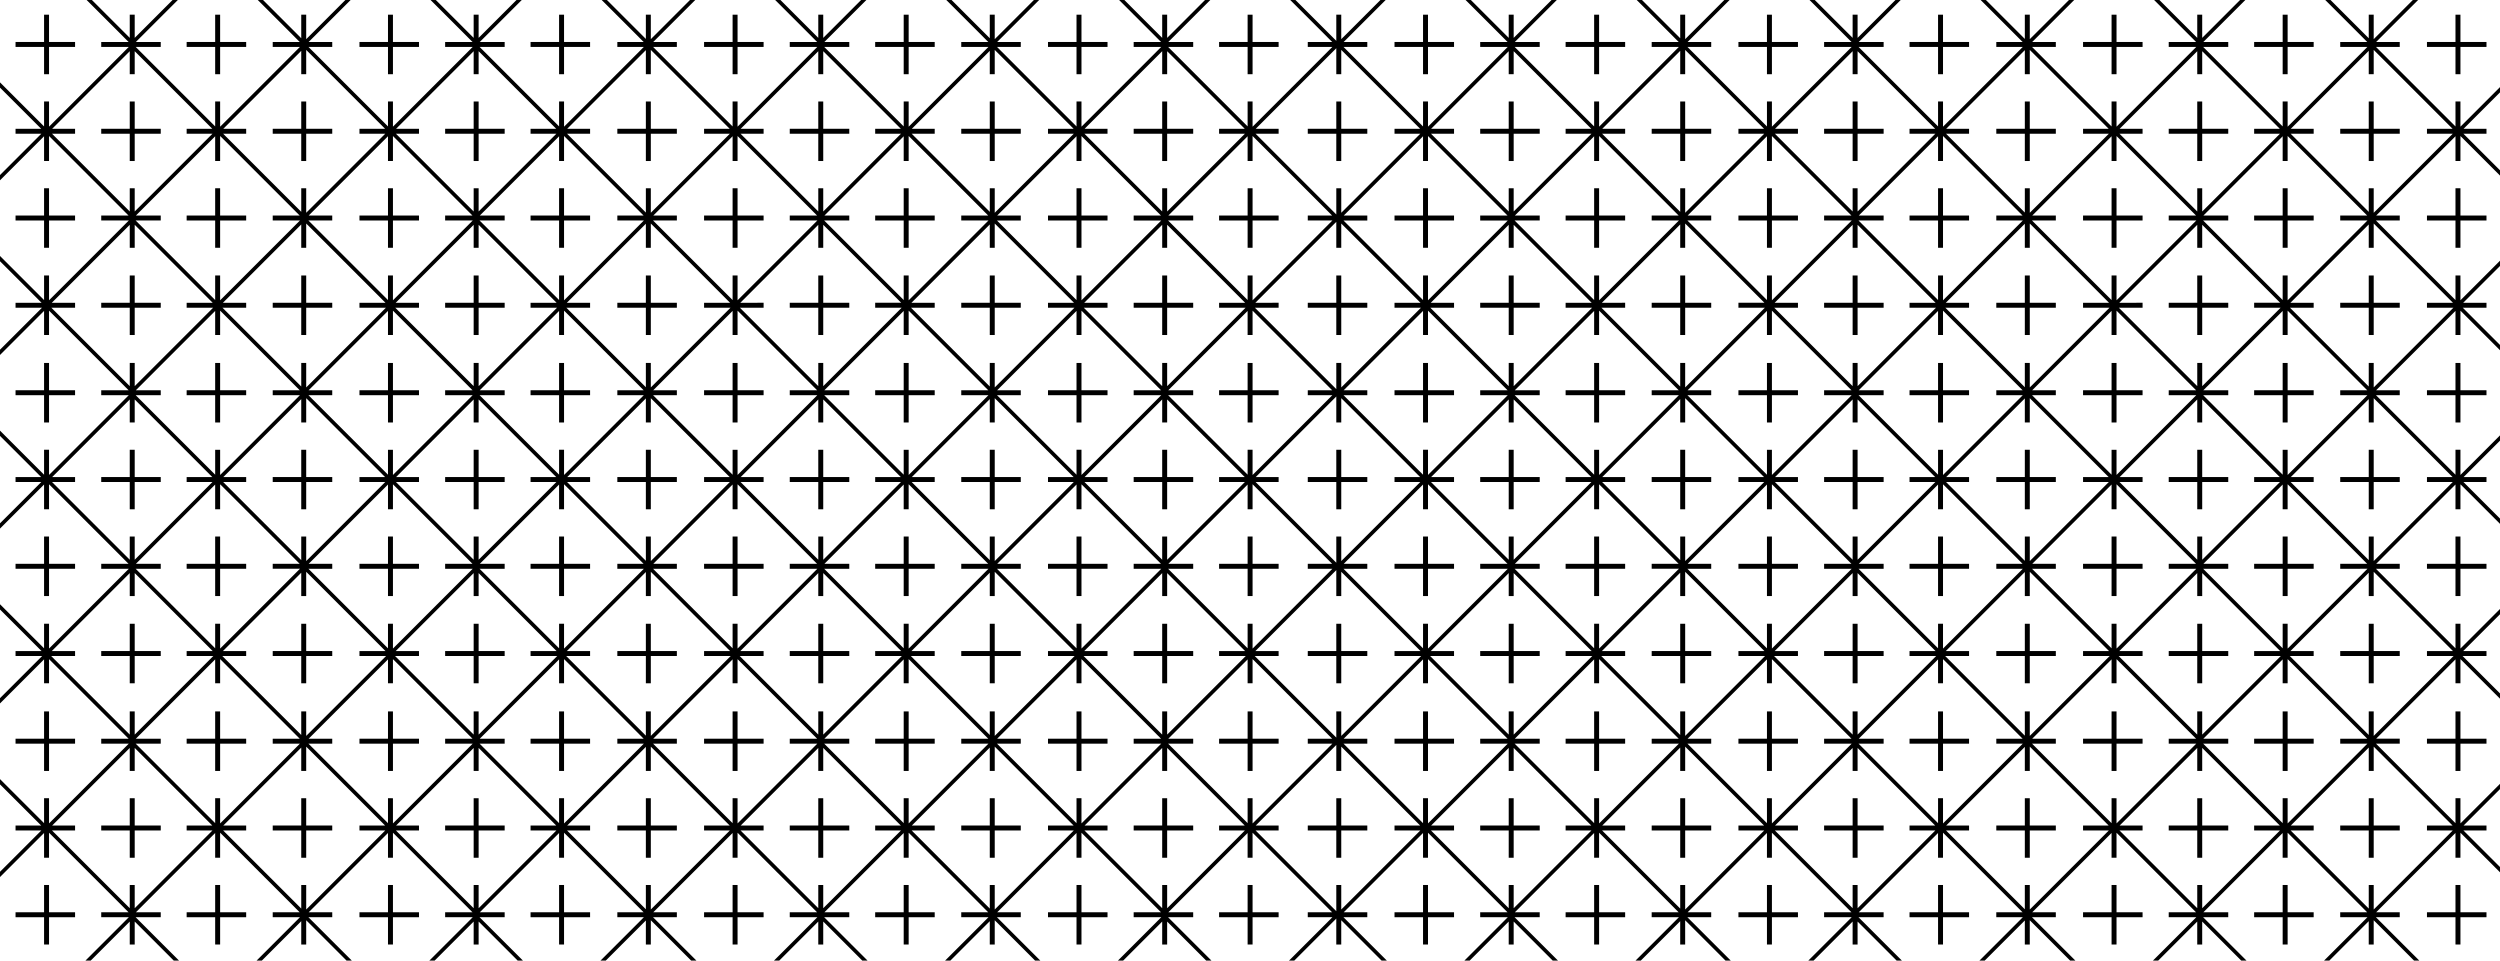 <?xml version="1.0" encoding="utf-8"?>
<!-- Generator: Adobe Illustrator 23.1.0, SVG Export Plug-In . SVG Version: 6.00 Build 0)  -->
<svg version="1.1" id="Layer_3" xmlns="http://www.w3.org/2000/svg" xmlns:xlink="http://www.w3.org/1999/xlink" x="0px" y="0px"
	 viewBox="0 0 2016 774.615" enable-background="new 0 0 2016 774.615" xml:space="preserve">
<g>
	<polygon points="868.103,59.846 872.103,59.846 872.103,37.846 893.103,37.846 893.103,33.846 872.103,33.846 872.103,11.846 
		868.103,11.846 868.103,33.846 845.103,33.846 845.103,37.846 868.103,37.846 	"/>
	<polygon points="1006.077,59.846 1010.077,59.846 1010.077,37.846 1031.077,37.846 1031.077,33.846 1010.077,33.846 
		1010.077,11.846 1006.077,11.846 1006.077,33.846 983.077,33.846 983.077,37.846 1006.077,37.846 	"/>
	<polygon points="798.154,103.846 775.154,103.846 775.154,107.846 798.154,107.846 798.154,129.846 802.154,129.846 
		802.154,107.846 823.154,107.846 823.154,103.846 802.154,103.846 802.154,81.846 798.154,81.846 	"/>
	<polygon points="937.192,103.846 914.192,103.846 914.192,107.846 937.192,107.846 937.192,129.846 941.192,129.846 
		941.192,107.846 962.192,107.846 962.192,103.846 941.192,103.846 941.192,81.846 937.192,81.846 	"/>
	<polygon points="868.103,173.808 845.103,173.808 845.103,177.808 868.103,177.808 868.103,199.808 872.103,199.808 
		872.103,177.808 893.103,177.808 893.103,173.808 872.103,173.808 872.103,151.808 868.103,151.808 	"/>
	<polygon points="1006.077,173.808 983.077,173.808 983.077,177.808 1006.077,177.808 1006.077,199.808 1010.077,199.808 
		1010.077,177.808 1031.077,177.808 1031.077,173.808 1010.077,173.808 1010.077,151.808 1006.077,151.808 	"/>
	<polygon points="798.154,244.154 775.154,244.154 775.154,248.154 798.154,248.154 798.154,270.154 802.154,270.154 
		802.154,248.154 823.154,248.154 823.154,244.154 802.154,244.154 802.154,222.154 798.154,222.154 	"/>
	<polygon points="937.192,244.154 914.192,244.154 914.192,248.154 937.192,248.154 937.192,270.154 941.192,270.154 
		941.192,248.154 962.192,248.154 962.192,244.154 941.192,244.154 941.192,222.154 937.192,222.154 	"/>
	<polygon points="590.769,59.846 594.769,59.846 594.769,37.846 615.769,37.846 615.769,33.846 594.769,33.846 594.769,11.846 
		590.769,11.846 590.769,33.846 567.769,33.846 567.769,37.846 590.769,37.846 	"/>
	<polygon points="728.744,59.846 732.744,59.846 732.744,37.846 753.744,37.846 753.744,33.846 732.744,33.846 732.744,11.846 
		728.744,11.846 728.744,33.846 705.744,33.846 705.744,37.846 728.744,37.846 	"/>
	<polygon points="520.82,103.846 497.82,103.846 497.82,107.846 520.82,107.846 520.82,129.846 524.82,129.846 524.82,107.846 
		545.82,107.846 545.82,103.846 524.82,103.846 524.82,81.846 520.82,81.846 	"/>
	<polygon points="659.859,103.846 636.859,103.846 636.859,107.846 659.859,107.846 659.859,129.846 663.859,129.846 
		663.859,107.846 684.859,107.846 684.859,103.846 663.859,103.846 663.859,81.846 659.859,81.846 	"/>
	<polygon points="590.769,173.808 567.769,173.808 567.769,177.808 590.769,177.808 590.769,199.808 594.769,199.808 
		594.769,177.808 615.769,177.808 615.769,173.808 594.769,173.808 594.769,151.808 590.769,151.808 	"/>
	<polygon points="728.744,173.808 705.744,173.808 705.744,177.808 728.744,177.808 728.744,199.808 732.744,199.808 
		732.744,177.808 753.744,177.808 753.744,173.808 732.744,173.808 732.744,151.808 728.744,151.808 	"/>
	<polygon points="520.82,244.154 497.82,244.154 497.82,248.154 520.82,248.154 520.82,270.154 524.82,270.154 524.82,248.154 
		545.82,248.154 545.82,244.154 524.82,244.154 524.82,222.154 520.82,222.154 	"/>
	<polygon points="659.859,244.154 636.859,244.154 636.859,248.154 659.859,248.154 659.859,270.154 663.859,270.154 
		663.859,248.154 684.859,248.154 684.859,244.154 663.859,244.154 663.859,222.154 659.859,222.154 	"/>
	<polygon points="312.872,59.846 316.872,59.846 316.872,37.846 337.872,37.846 337.872,33.846 316.872,33.846 316.872,11.846 
		312.872,11.846 312.872,33.846 289.872,33.846 289.872,37.846 312.872,37.846 	"/>
	<polygon points="450.846,59.846 454.846,59.846 454.846,37.846 475.846,37.846 475.846,33.846 454.846,33.846 454.846,11.846 
		450.846,11.846 450.846,33.846 427.846,33.846 427.846,37.846 450.846,37.846 	"/>
	<polygon points="242.923,103.846 219.923,103.846 219.923,107.846 242.923,107.846 242.923,129.846 246.923,129.846 
		246.923,107.846 267.923,107.846 267.923,103.846 246.923,103.846 246.923,81.846 242.923,81.846 	"/>
	<polygon points="381.962,103.846 358.962,103.846 358.962,107.846 381.962,107.846 381.962,129.846 385.962,129.846 
		385.962,107.846 406.962,107.846 406.962,103.846 385.962,103.846 385.962,81.846 381.962,81.846 	"/>
	<polygon points="312.872,173.808 289.872,173.808 289.872,177.808 312.872,177.808 312.872,199.808 316.872,199.808 
		316.872,177.808 337.872,177.808 337.872,173.808 316.872,173.808 316.872,151.808 312.872,151.808 	"/>
	<polygon points="450.846,173.808 427.846,173.808 427.846,177.808 450.846,177.808 450.846,199.808 454.846,199.808 
		454.846,177.808 475.846,177.808 475.846,173.808 454.846,173.808 454.846,151.808 450.846,151.808 	"/>
	<polygon points="242.923,244.154 219.923,244.154 219.923,248.154 242.923,248.154 242.923,270.154 246.923,270.154 
		246.923,248.154 267.923,248.154 267.923,244.154 246.923,244.154 246.923,222.154 242.923,222.154 	"/>
	<polygon points="381.962,244.154 358.962,244.154 358.962,248.154 381.962,248.154 381.962,270.154 385.962,270.154 
		385.962,248.154 406.962,248.154 406.962,244.154 385.962,244.154 385.962,222.154 381.962,222.154 	"/>
	<polygon points="35.538,59.846 39.538,59.846 39.538,37.846 60.538,37.846 60.538,33.846 39.538,33.846 39.538,11.846 
		35.538,11.846 35.538,33.846 12.538,33.846 12.538,37.846 35.538,37.846 	"/>
	<polygon points="173.513,59.846 177.513,59.846 177.513,37.846 198.513,37.846 198.513,33.846 177.513,33.846 177.513,11.846 
		173.513,11.846 173.513,33.846 150.513,33.846 150.513,37.846 173.513,37.846 	"/>
	<polygon points="104.628,103.846 81.628,103.846 81.628,107.846 104.628,107.846 104.628,129.846 108.628,129.846 108.628,107.846 
		129.628,107.846 129.628,103.846 108.628,103.846 108.628,81.846 104.628,81.846 	"/>
	<polygon points="35.538,199.808 39.538,199.808 39.538,177.808 60.538,177.808 60.538,173.808 39.538,173.808 39.538,151.808 
		35.538,151.808 35.538,173.808 12.538,173.808 12.538,177.808 35.538,177.808 	"/>
	<polygon points="173.513,173.808 150.513,173.808 150.513,177.808 173.513,177.808 173.513,199.808 177.513,199.808 
		177.513,177.808 198.513,177.808 198.513,173.808 177.513,173.808 177.513,151.808 173.513,151.808 	"/>
	<polygon points="104.628,270.154 108.628,270.154 108.628,248.154 129.628,248.154 129.628,244.154 108.628,244.154 
		108.628,222.154 104.628,222.154 104.628,244.154 81.628,244.154 81.628,248.154 104.628,248.154 	"/>
	<polygon points="868.103,314.692 845.103,314.692 845.103,318.692 868.103,318.692 868.103,340.692 872.103,340.692 
		872.103,318.692 893.103,318.692 893.103,314.692 872.103,314.692 872.103,292.692 868.103,292.692 	"/>
	<polygon points="1006.077,314.692 983.077,314.692 983.077,318.692 1006.077,318.692 1006.077,340.692 1010.077,340.692 
		1010.077,318.692 1031.077,318.692 1031.077,314.692 1010.077,314.692 1010.077,292.692 1006.077,292.692 	"/>
	<polygon points="802.154,388.692 823.154,388.692 823.154,384.692 802.154,384.692 802.154,362.692 798.154,362.692 
		798.154,384.692 775.154,384.692 775.154,388.692 798.154,388.692 798.154,410.692 802.154,410.692 	"/>
	<polygon points="941.192,388.692 962.192,388.692 962.192,384.692 941.192,384.692 941.192,362.692 937.192,362.692 
		937.192,384.692 914.192,384.692 914.192,388.692 937.192,388.692 937.192,410.692 941.192,410.692 	"/>
	<polygon points="872.103,458.654 893.103,458.654 893.103,454.654 872.103,454.654 872.103,432.654 868.103,432.654 
		868.103,454.654 845.103,454.654 845.103,458.654 868.103,458.654 868.103,480.654 872.103,480.654 	"/>
	<polygon points="1010.077,458.654 1031.077,458.654 1031.077,454.654 1010.077,454.654 1010.077,432.654 1006.077,432.654 
		1006.077,454.654 983.077,454.654 983.077,458.654 1006.077,458.654 1006.077,480.654 1010.077,480.654 	"/>
	<polygon points="802.154,529 823.154,529 823.154,525 802.154,525 802.154,503 798.154,503 798.154,525 775.154,525 775.154,529 
		798.154,529 798.154,551 802.154,551 	"/>
	<polygon points="941.192,529 962.192,529 962.192,525 941.192,525 941.192,503 937.192,503 937.192,525 914.192,525 914.192,529 
		937.192,529 937.192,551 941.192,551 	"/>
	<polygon points="590.769,314.692 567.769,314.692 567.769,318.692 590.769,318.692 590.769,340.692 594.769,340.692 
		594.769,318.692 615.769,318.692 615.769,314.692 594.769,314.692 594.769,292.692 590.769,292.692 	"/>
	<polygon points="728.744,314.692 705.744,314.692 705.744,318.692 728.744,318.692 728.744,340.692 732.744,340.692 
		732.744,318.692 753.744,318.692 753.744,314.692 732.744,314.692 732.744,292.692 728.744,292.692 	"/>
	<polygon points="524.82,388.692 545.82,388.692 545.82,384.692 524.82,384.692 524.82,362.692 520.82,362.692 520.82,384.692 
		497.82,384.692 497.82,388.692 520.82,388.692 520.82,410.692 524.82,410.692 	"/>
	<polygon points="663.859,388.692 684.859,388.692 684.859,384.692 663.859,384.692 663.859,362.692 659.859,362.692 
		659.859,384.692 636.859,384.692 636.859,388.692 659.859,388.692 659.859,410.692 663.859,410.692 	"/>
	<polygon points="594.769,458.654 615.769,458.654 615.769,454.654 594.769,454.654 594.769,432.654 590.769,432.654 
		590.769,454.654 567.769,454.654 567.769,458.654 590.769,458.654 590.769,480.654 594.769,480.654 	"/>
	<polygon points="732.744,458.654 753.744,458.654 753.744,454.654 732.744,454.654 732.744,432.654 728.744,432.654 
		728.744,454.654 705.744,454.654 705.744,458.654 728.744,458.654 728.744,480.654 732.744,480.654 	"/>
	<polygon points="524.82,529 545.82,529 545.82,525 524.82,525 524.82,503 520.82,503 520.82,525 497.82,525 497.82,529 520.82,529 
		520.82,551 524.82,551 	"/>
	<polygon points="663.859,529 684.859,529 684.859,525 663.859,525 663.859,503 659.859,503 659.859,525 636.859,525 636.859,529 
		659.859,529 659.859,551 663.859,551 	"/>
	<polygon points="312.872,314.692 289.872,314.692 289.872,318.692 312.872,318.692 312.872,340.692 316.872,340.692 
		316.872,318.692 337.872,318.692 337.872,314.692 316.872,314.692 316.872,292.692 312.872,292.692 	"/>
	<polygon points="450.846,314.692 427.846,314.692 427.846,318.692 450.846,318.692 450.846,340.692 454.846,340.692 
		454.846,318.692 475.846,318.692 475.846,314.692 454.846,314.692 454.846,292.692 450.846,292.692 	"/>
	<polygon points="246.923,388.692 267.923,388.692 267.923,384.692 246.923,384.692 246.923,362.692 242.923,362.692 
		242.923,384.692 219.923,384.692 219.923,388.692 242.923,388.692 242.923,410.692 246.923,410.692 	"/>
	<polygon points="385.962,388.692 406.962,388.692 406.962,384.692 385.962,384.692 385.962,362.692 381.962,362.692 
		381.962,384.692 358.962,384.692 358.962,388.692 381.962,388.692 381.962,410.692 385.962,410.692 	"/>
	<polygon points="316.872,458.654 337.872,458.654 337.872,454.654 316.872,454.654 316.872,432.654 312.872,432.654 
		312.872,454.654 289.872,454.654 289.872,458.654 312.872,458.654 312.872,480.654 316.872,480.654 	"/>
	<polygon points="454.846,458.654 475.846,458.654 475.846,454.654 454.846,454.654 454.846,432.654 450.846,432.654 
		450.846,454.654 427.846,454.654 427.846,458.654 450.846,458.654 450.846,480.654 454.846,480.654 	"/>
	<polygon points="246.923,529 267.923,529 267.923,525 246.923,525 246.923,503 242.923,503 242.923,525 219.923,525 219.923,529 
		242.923,529 242.923,551 246.923,551 	"/>
	<polygon points="385.962,529 406.962,529 406.962,525 385.962,525 385.962,503 381.962,503 381.962,525 358.962,525 358.962,529 
		381.962,529 381.962,551 385.962,551 	"/>
	<polygon points="35.538,340.692 39.538,340.692 39.538,318.692 60.538,318.692 60.538,314.692 39.538,314.692 39.538,292.692 
		35.538,292.692 35.538,314.692 12.538,314.692 12.538,318.692 35.538,318.692 	"/>
	<polygon points="173.513,340.692 177.513,340.692 177.513,318.692 198.513,318.692 198.513,314.692 177.513,314.692 
		177.513,292.692 173.513,292.692 173.513,314.692 150.513,314.692 150.513,318.692 173.513,318.692 	"/>
	<polygon points="104.628,410.692 108.628,410.692 108.628,388.692 129.628,388.692 129.628,384.692 108.628,384.692 
		108.628,362.692 104.628,362.692 104.628,384.692 81.628,384.692 81.628,388.692 104.628,388.692 	"/>
	<polygon points="35.538,480.654 39.538,480.654 39.538,458.654 60.538,458.654 60.538,454.654 39.538,454.654 39.538,432.654 
		35.538,432.654 35.538,454.654 12.538,454.654 12.538,458.654 35.538,458.654 	"/>
	<polygon points="177.513,458.654 198.513,458.654 198.513,454.654 177.513,454.654 177.513,432.654 173.513,432.654 
		173.513,454.654 150.513,454.654 150.513,458.654 173.513,458.654 173.513,480.654 177.513,480.654 	"/>
	<polygon points="108.628,529 129.628,529 129.628,525 108.628,525 108.628,503 104.628,503 104.628,525 81.628,525 81.628,529 
		104.628,529 104.628,551 108.628,551 	"/>
	<polygon points="872.103,599.692 893.103,599.692 893.103,595.692 872.103,595.692 872.103,573.692 868.103,573.692 
		868.103,595.692 845.103,595.692 845.103,599.692 868.103,599.692 868.103,621.692 872.103,621.692 	"/>
	<polygon points="1010.077,599.692 1031.077,599.692 1031.077,595.692 1010.077,595.692 1010.077,573.692 1006.077,573.692 
		1006.077,595.692 983.077,595.692 983.077,599.692 1006.077,599.692 1006.077,621.692 1010.077,621.692 	"/>
	<polygon points="802.154,669.692 823.154,669.692 823.154,665.692 802.154,665.692 802.154,643.692 798.154,643.692 
		798.154,665.692 775.154,665.692 775.154,669.692 798.154,669.692 798.154,691.692 802.154,691.692 	"/>
	<polygon points="941.192,669.692 962.192,669.692 962.192,665.692 941.192,665.692 941.192,643.692 937.192,643.692 
		937.192,665.692 914.192,665.692 914.192,669.692 937.192,669.692 937.192,691.692 941.192,691.692 	"/>
	<polygon points="872.103,713.654 868.103,713.654 868.103,735.654 845.103,735.654 845.103,739.654 868.103,739.654 
		868.103,761.654 872.103,761.654 872.103,739.654 893.103,739.654 893.103,735.654 872.103,735.654 	"/>
	<polygon points="1010.077,713.654 1006.077,713.654 1006.077,735.654 983.077,735.654 983.077,739.654 1006.077,739.654 
		1006.077,761.654 1010.077,761.654 1010.077,739.654 1031.077,739.654 1031.077,735.654 1010.077,735.654 	"/>
	<polygon points="594.769,599.692 615.769,599.692 615.769,595.692 594.769,595.692 594.769,573.692 590.769,573.692 
		590.769,595.692 567.769,595.692 567.769,599.692 590.769,599.692 590.769,621.692 594.769,621.692 	"/>
	<polygon points="732.744,599.692 753.744,599.692 753.744,595.692 732.744,595.692 732.744,573.692 728.744,573.692 
		728.744,595.692 705.744,595.692 705.744,599.692 728.744,599.692 728.744,621.692 732.744,621.692 	"/>
	<polygon points="524.82,669.692 545.82,669.692 545.82,665.692 524.82,665.692 524.82,643.692 520.82,643.692 520.82,665.692 
		497.82,665.692 497.82,669.692 520.82,669.692 520.82,691.692 524.82,691.692 	"/>
	<polygon points="663.859,669.692 684.859,669.692 684.859,665.692 663.859,665.692 663.859,643.692 659.859,643.692 
		659.859,665.692 636.859,665.692 636.859,669.692 659.859,669.692 659.859,691.692 663.859,691.692 	"/>
	<polygon points="594.769,713.654 590.769,713.654 590.769,735.654 567.769,735.654 567.769,739.654 590.769,739.654 
		590.769,761.654 594.769,761.654 594.769,739.654 615.769,739.654 615.769,735.654 594.769,735.654 	"/>
	<polygon points="732.744,713.654 728.744,713.654 728.744,735.654 705.744,735.654 705.744,739.654 728.744,739.654 
		728.744,761.654 732.744,761.654 732.744,739.654 753.744,739.654 753.744,735.654 732.744,735.654 	"/>
	<polygon points="316.872,599.692 337.872,599.692 337.872,595.692 316.872,595.692 316.872,573.692 312.872,573.692 
		312.872,595.692 289.872,595.692 289.872,599.692 312.872,599.692 312.872,621.692 316.872,621.692 	"/>
	<polygon points="454.846,599.692 475.846,599.692 475.846,595.692 454.846,595.692 454.846,573.692 450.846,573.692 
		450.846,595.692 427.846,595.692 427.846,599.692 450.846,599.692 450.846,621.692 454.846,621.692 	"/>
	<polygon points="246.923,669.692 267.923,669.692 267.923,665.692 246.923,665.692 246.923,643.692 242.923,643.692 
		242.923,665.692 219.923,665.692 219.923,669.692 242.923,669.692 242.923,691.692 246.923,691.692 	"/>
	<polygon points="385.962,669.692 406.962,669.692 406.962,665.692 385.962,665.692 385.962,643.692 381.962,643.692 
		381.962,665.692 358.962,665.692 358.962,669.692 381.962,669.692 381.962,691.692 385.962,691.692 	"/>
	<polygon points="316.872,713.654 312.872,713.654 312.872,735.654 289.872,735.654 289.872,739.654 312.872,739.654 
		312.872,761.654 316.872,761.654 316.872,739.654 337.872,739.654 337.872,735.654 316.872,735.654 	"/>
	<polygon points="454.846,713.654 450.846,713.654 450.846,735.654 427.846,735.654 427.846,739.654 450.846,739.654 
		450.846,761.654 454.846,761.654 454.846,739.654 475.846,739.654 475.846,735.654 454.846,735.654 	"/>
	<polygon points="39.538,599.692 60.538,599.692 60.538,595.692 39.538,595.692 39.538,573.692 35.538,573.692 35.538,595.692 
		12.538,595.692 12.538,599.692 35.538,599.692 35.538,621.692 39.538,621.692 	"/>
	<polygon points="177.513,599.692 198.513,599.692 198.513,595.692 177.513,595.692 177.513,573.692 173.513,573.692 
		173.513,595.692 150.513,595.692 150.513,599.692 173.513,599.692 173.513,621.692 177.513,621.692 	"/>
	<polygon points="108.628,669.692 129.628,669.692 129.628,665.692 108.628,665.692 108.628,643.692 104.628,643.692 
		104.628,665.692 81.628,665.692 81.628,669.692 104.628,669.692 104.628,691.692 108.628,691.692 	"/>
	<polygon points="39.538,713.654 35.538,713.654 35.538,735.654 12.538,735.654 12.538,739.654 35.538,739.654 35.538,761.654 
		39.538,761.654 39.538,739.654 60.538,739.654 60.538,735.654 39.538,735.654 	"/>
	<polygon points="177.513,713.654 173.513,713.654 173.513,735.654 150.513,735.654 150.513,739.654 173.513,739.654 
		173.513,761.654 177.513,761.654 177.513,739.654 198.513,739.654 198.513,735.654 177.513,735.654 	"/>
	<polygon points="1980.102,59.846 1984.102,59.846 1984.102,37.846 2005.102,37.846 2005.102,33.846 1984.102,33.846 
		1984.102,11.846 1980.102,11.846 1980.102,33.846 1957.102,33.846 1957.102,37.846 1980.102,37.846 	"/>
	<polygon points="1910.154,103.846 1887.154,103.846 1887.154,107.846 1910.154,107.846 1910.154,129.846 1914.154,129.846 
		1914.154,107.846 1935.154,107.846 1935.154,103.846 1914.154,103.846 1914.154,81.846 1910.154,81.846 	"/>
	<polygon points="1984.102,151.808 1980.102,151.808 1980.102,173.808 1957.102,173.808 1957.102,177.808 1980.102,177.808 
		1980.102,199.808 1984.102,199.808 1984.102,177.808 2005.102,177.808 2005.102,173.808 1984.102,173.808 	"/>
	<polygon points="1914.154,222.154 1910.154,222.154 1910.154,244.154 1887.154,244.154 1887.154,248.154 1910.154,248.154 
		1910.154,270.154 1914.154,270.154 1914.154,248.154 1935.154,248.154 1935.154,244.154 1914.154,244.154 	"/>
	<polygon points="1702.769,59.846 1706.769,59.846 1706.769,37.846 1727.769,37.846 1727.769,33.846 1706.769,33.846 
		1706.769,11.846 1702.769,11.846 1702.769,33.846 1679.769,33.846 1679.769,37.846 1702.769,37.846 	"/>
	<polygon points="1840.744,59.846 1844.744,59.846 1844.744,37.846 1865.744,37.846 1865.744,33.846 1844.744,33.846 
		1844.744,11.846 1840.744,11.846 1840.744,33.846 1817.744,33.846 1817.744,37.846 1840.744,37.846 	"/>
	<polygon points="1632.82,103.846 1609.82,103.846 1609.82,107.846 1632.82,107.846 1632.82,129.846 1636.82,129.846 
		1636.82,107.846 1657.82,107.846 1657.82,103.846 1636.82,103.846 1636.82,81.846 1632.82,81.846 	"/>
	<polygon points="1771.859,103.846 1748.859,103.846 1748.859,107.846 1771.859,107.846 1771.859,129.846 1775.859,129.846 
		1775.859,107.846 1796.859,107.846 1796.859,103.846 1775.859,103.846 1775.859,81.846 1771.859,81.846 	"/>
	<polygon points="1702.769,173.808 1679.769,173.808 1679.769,177.808 1702.769,177.808 1702.769,199.808 1706.769,199.808 
		1706.769,177.808 1727.769,177.808 1727.769,173.808 1706.769,173.808 1706.769,151.808 1702.769,151.808 	"/>
	<polygon points="1840.744,173.808 1817.744,173.808 1817.744,177.808 1840.744,177.808 1840.744,199.808 1844.744,199.808 
		1844.744,177.808 1865.744,177.808 1865.744,173.808 1844.744,173.808 1844.744,151.808 1840.744,151.808 	"/>
	<polygon points="1632.82,244.154 1609.82,244.154 1609.82,248.154 1632.82,248.154 1632.82,270.154 1636.82,270.154 
		1636.82,248.154 1657.82,248.154 1657.82,244.154 1636.82,244.154 1636.82,222.154 1632.82,222.154 	"/>
	<polygon points="1771.859,244.154 1748.859,244.154 1748.859,248.154 1771.859,248.154 1771.859,270.154 1775.859,270.154 
		1775.859,248.154 1796.859,248.154 1796.859,244.154 1775.859,244.154 1775.859,222.154 1771.859,222.154 	"/>
	<polygon points="1424.872,59.846 1428.872,59.846 1428.872,37.846 1449.872,37.846 1449.872,33.846 1428.872,33.846 
		1428.872,11.846 1424.872,11.846 1424.872,33.846 1401.872,33.846 1401.872,37.846 1424.872,37.846 	"/>
	<polygon points="1562.846,59.846 1566.846,59.846 1566.846,37.846 1587.846,37.846 1587.846,33.846 1566.846,33.846 
		1566.846,11.846 1562.846,11.846 1562.846,33.846 1539.846,33.846 1539.846,37.846 1562.846,37.846 	"/>
	<polygon points="1354.923,103.846 1331.923,103.846 1331.923,107.846 1354.923,107.846 1354.923,129.846 1358.923,129.846 
		1358.923,107.846 1379.923,107.846 1379.923,103.846 1358.923,103.846 1358.923,81.846 1354.923,81.846 	"/>
	<polygon points="1493.962,103.846 1470.962,103.846 1470.962,107.846 1493.962,107.846 1493.962,129.846 1497.962,129.846 
		1497.962,107.846 1518.962,107.846 1518.962,103.846 1497.962,103.846 1497.962,81.846 1493.962,81.846 	"/>
	<polygon points="1424.872,173.808 1401.872,173.808 1401.872,177.808 1424.872,177.808 1424.872,199.808 1428.872,199.808 
		1428.872,177.808 1449.872,177.808 1449.872,173.808 1428.872,173.808 1428.872,151.808 1424.872,151.808 	"/>
	<polygon points="1562.846,173.808 1539.846,173.808 1539.846,177.808 1562.846,177.808 1562.846,199.808 1566.846,199.808 
		1566.846,177.808 1587.846,177.808 1587.846,173.808 1566.846,173.808 1566.846,151.808 1562.846,151.808 	"/>
	<polygon points="1354.923,244.154 1331.923,244.154 1331.923,248.154 1354.923,248.154 1354.923,270.154 1358.923,270.154 
		1358.923,248.154 1379.923,248.154 1379.923,244.154 1358.923,244.154 1358.923,222.154 1354.923,222.154 	"/>
	<polygon points="1493.962,244.154 1470.962,244.154 1470.962,248.154 1493.962,248.154 1493.962,270.154 1497.962,270.154 
		1497.962,248.154 1518.962,248.154 1518.962,244.154 1497.962,244.154 1497.962,222.154 1493.962,222.154 	"/>
	<polygon points="1147.538,59.846 1151.538,59.846 1151.538,37.846 1172.538,37.846 1172.538,33.846 1151.538,33.846 
		1151.538,11.846 1147.538,11.846 1147.538,33.846 1124.538,33.846 1124.538,37.846 1147.538,37.846 	"/>
	<polygon points="1285.513,59.846 1289.513,59.846 1289.513,37.846 1310.513,37.846 1310.513,33.846 1289.513,33.846 
		1289.513,11.846 1285.513,11.846 1285.513,33.846 1262.513,33.846 1262.513,37.846 1285.513,37.846 	"/>
	<polygon points="1077.59,103.846 1054.59,103.846 1054.59,107.846 1077.59,107.846 1077.59,129.846 1081.59,129.846 
		1081.59,107.846 1102.59,107.846 1102.59,103.846 1081.59,103.846 1081.59,81.846 1077.59,81.846 	"/>
	<polygon points="1216.628,103.846 1193.628,103.846 1193.628,107.846 1216.628,107.846 1216.628,129.846 1220.628,129.846 
		1220.628,107.846 1241.628,107.846 1241.628,103.846 1220.628,103.846 1220.628,81.846 1216.628,81.846 	"/>
	<polygon points="1147.538,173.808 1124.538,173.808 1124.538,177.808 1147.538,177.808 1147.538,199.808 1151.538,199.808 
		1151.538,177.808 1172.538,177.808 1172.538,173.808 1151.538,173.808 1151.538,151.808 1147.538,151.808 	"/>
	<polygon points="1285.513,173.808 1262.513,173.808 1262.513,177.808 1285.513,177.808 1285.513,199.808 1289.513,199.808 
		1289.513,177.808 1310.513,177.808 1310.513,173.808 1289.513,173.808 1289.513,151.808 1285.513,151.808 	"/>
	<polygon points="1077.59,244.154 1054.59,244.154 1054.59,248.154 1077.59,248.154 1077.59,270.154 1081.59,270.154 
		1081.59,248.154 1102.59,248.154 1102.59,244.154 1081.59,244.154 1081.59,222.154 1077.59,222.154 	"/>
	<polygon points="1216.628,244.154 1193.628,244.154 1193.628,248.154 1216.628,248.154 1216.628,270.154 1220.628,270.154 
		1220.628,248.154 1241.628,248.154 1241.628,244.154 1220.628,244.154 1220.628,222.154 1216.628,222.154 	"/>
	<polygon points="1984.102,292.692 1980.102,292.692 1980.102,314.692 1957.102,314.692 1957.102,318.692 1980.102,318.692 
		1980.102,340.692 1984.102,340.692 1984.102,318.692 2005.102,318.692 2005.102,314.692 1984.102,314.692 	"/>
	<polygon points="1914.154,362.692 1910.154,362.692 1910.154,384.692 1887.154,384.692 1887.154,388.692 1910.154,388.692 
		1910.154,410.692 1914.154,410.692 1914.154,388.692 1935.154,388.692 1935.154,384.692 1914.154,384.692 	"/>
	<polygon points="1984.102,432.654 1980.102,432.654 1980.102,454.654 1957.102,454.654 1957.102,458.654 1980.102,458.654 
		1980.102,480.654 1984.102,480.654 1984.102,458.654 2005.102,458.654 2005.102,454.654 1984.102,454.654 	"/>
	<polygon points="1914.154,503 1910.154,503 1910.154,525 1887.154,525 1887.154,529 1910.154,529 1910.154,551 1914.154,551 
		1914.154,529 1935.154,529 1935.154,525 1914.154,525 	"/>
	<polygon points="1702.769,314.692 1679.769,314.692 1679.769,318.692 1702.769,318.692 1702.769,340.692 1706.769,340.692 
		1706.769,318.692 1727.769,318.692 1727.769,314.692 1706.769,314.692 1706.769,292.692 1702.769,292.692 	"/>
	<polygon points="1844.744,292.692 1840.744,292.692 1840.744,314.692 1817.744,314.692 1817.744,318.692 1840.744,318.692 
		1840.744,340.692 1844.744,340.692 1844.744,318.692 1865.744,318.692 1865.744,314.692 1844.744,314.692 	"/>
	<polygon points="1636.82,388.692 1657.82,388.692 1657.82,384.692 1636.82,384.692 1636.82,362.692 1632.82,362.692 
		1632.82,384.692 1609.82,384.692 1609.82,388.692 1632.82,388.692 1632.82,410.692 1636.82,410.692 	"/>
	<polygon points="1775.859,388.692 1796.859,388.692 1796.859,384.692 1775.859,384.692 1775.859,362.692 1771.859,362.692 
		1771.859,384.692 1748.859,384.692 1748.859,388.692 1771.859,388.692 1771.859,410.692 1775.859,410.692 	"/>
	<polygon points="1706.769,458.654 1727.769,458.654 1727.769,454.654 1706.769,454.654 1706.769,432.654 1702.769,432.654 
		1702.769,454.654 1679.769,454.654 1679.769,458.654 1702.769,458.654 1702.769,480.654 1706.769,480.654 	"/>
	<polygon points="1844.744,432.654 1840.744,432.654 1840.744,454.654 1817.744,454.654 1817.744,458.654 1840.744,458.654 
		1840.744,480.654 1844.744,480.654 1844.744,458.654 1865.744,458.654 1865.744,454.654 1844.744,454.654 	"/>
	<polygon points="1636.82,529 1657.82,529 1657.82,525 1636.82,525 1636.82,503 1632.82,503 1632.82,525 1609.82,525 1609.82,529 
		1632.82,529 1632.82,551 1636.82,551 	"/>
	<polygon points="1775.859,529 1796.859,529 1796.859,525 1775.859,525 1775.859,503 1771.859,503 1771.859,525 1748.859,525 
		1748.859,529 1771.859,529 1771.859,551 1775.859,551 	"/>
	<polygon points="1424.872,314.692 1401.872,314.692 1401.872,318.692 1424.872,318.692 1424.872,340.692 1428.872,340.692 
		1428.872,318.692 1449.872,318.692 1449.872,314.692 1428.872,314.692 1428.872,292.692 1424.872,292.692 	"/>
	<polygon points="1562.846,314.692 1539.846,314.692 1539.846,318.692 1562.846,318.692 1562.846,340.692 1566.846,340.692 
		1566.846,318.692 1587.846,318.692 1587.846,314.692 1566.846,314.692 1566.846,292.692 1562.846,292.692 	"/>
	<polygon points="1358.923,388.692 1379.923,388.692 1379.923,384.692 1358.923,384.692 1358.923,362.692 1354.923,362.692 
		1354.923,384.692 1331.923,384.692 1331.923,388.692 1354.923,388.692 1354.923,410.692 1358.923,410.692 	"/>
	<polygon points="1497.962,388.692 1518.962,388.692 1518.962,384.692 1497.962,384.692 1497.962,362.692 1493.962,362.692 
		1493.962,384.692 1470.962,384.692 1470.962,388.692 1493.962,388.692 1493.962,410.692 1497.962,410.692 	"/>
	<polygon points="1428.872,458.654 1449.872,458.654 1449.872,454.654 1428.872,454.654 1428.872,432.654 1424.872,432.654 
		1424.872,454.654 1401.872,454.654 1401.872,458.654 1424.872,458.654 1424.872,480.654 1428.872,480.654 	"/>
	<polygon points="1566.846,458.654 1587.846,458.654 1587.846,454.654 1566.846,454.654 1566.846,432.654 1562.846,432.654 
		1562.846,454.654 1539.846,454.654 1539.846,458.654 1562.846,458.654 1562.846,480.654 1566.846,480.654 	"/>
	<polygon points="1358.923,529 1379.923,529 1379.923,525 1358.923,525 1358.923,503 1354.923,503 1354.923,525 1331.923,525 
		1331.923,529 1354.923,529 1354.923,551 1358.923,551 	"/>
	<polygon points="1497.962,529 1518.962,529 1518.962,525 1497.962,525 1497.962,503 1493.962,503 1493.962,525 1470.962,525 
		1470.962,529 1493.962,529 1493.962,551 1497.962,551 	"/>
	<polygon points="1147.538,314.692 1124.538,314.692 1124.538,318.692 1147.538,318.692 1147.538,340.692 1151.538,340.692 
		1151.538,318.692 1172.538,318.692 1172.538,314.692 1151.538,314.692 1151.538,292.692 1147.538,292.692 	"/>
	<polygon points="1285.513,314.692 1262.513,314.692 1262.513,318.692 1285.513,318.692 1285.513,340.692 1289.513,340.692 
		1289.513,318.692 1310.513,318.692 1310.513,314.692 1289.513,314.692 1289.513,292.692 1285.513,292.692 	"/>
	<polygon points="1077.59,384.692 1054.59,384.692 1054.59,388.692 1077.59,388.692 1077.59,410.692 1081.59,410.692 
		1081.59,388.692 1102.59,388.692 1102.59,384.692 1081.59,384.692 1081.59,362.692 1077.59,362.692 	"/>
	<polygon points="1220.628,388.692 1241.628,388.692 1241.628,384.692 1220.628,384.692 1220.628,362.692 1216.628,362.692 
		1216.628,384.692 1193.628,384.692 1193.628,388.692 1216.628,388.692 1216.628,410.692 1220.628,410.692 	"/>
	<polygon points="1151.538,458.654 1172.538,458.654 1172.538,454.654 1151.538,454.654 1151.538,432.654 1147.538,432.654 
		1147.538,454.654 1124.538,454.654 1124.538,458.654 1147.538,458.654 1147.538,480.654 1151.538,480.654 	"/>
	<polygon points="1289.513,458.654 1310.513,458.654 1310.513,454.654 1289.513,454.654 1289.513,432.654 1285.513,432.654 
		1285.513,454.654 1262.513,454.654 1262.513,458.654 1285.513,458.654 1285.513,480.654 1289.513,480.654 	"/>
	<polygon points="1081.59,529 1102.59,529 1102.59,525 1081.59,525 1081.59,503 1077.59,503 1077.59,525 1054.59,525 1054.59,529 
		1077.59,529 1077.59,551 1081.59,551 	"/>
	<polygon points="1220.628,529 1241.628,529 1241.628,525 1220.628,525 1220.628,503 1216.628,503 1216.628,525 1193.628,525 
		1193.628,529 1216.628,529 1216.628,551 1220.628,551 	"/>
	<polygon points="1984.102,573.692 1980.102,573.692 1980.102,595.692 1957.102,595.692 1957.102,599.692 1980.102,599.692 
		1980.102,621.692 1984.102,621.692 1984.102,599.692 2005.102,599.692 2005.102,595.692 1984.102,595.692 	"/>
	<polygon points="1914.154,669.692 1935.154,669.692 1935.154,665.692 1914.154,665.692 1914.154,643.692 1910.154,643.692 
		1910.154,665.692 1887.154,665.692 1887.154,669.692 1910.154,669.692 1910.154,691.692 1914.154,691.692 	"/>
	<polygon points="1984.102,713.654 1980.102,713.654 1980.102,735.654 1957.102,735.654 1957.102,739.654 1980.102,739.654 
		1980.102,761.654 1984.102,761.654 1984.102,739.654 2005.102,739.654 2005.102,735.654 1984.102,735.654 	"/>
	<polygon points="1706.769,599.692 1727.769,599.692 1727.769,595.692 1706.769,595.692 1706.769,573.692 1702.769,573.692 
		1702.769,595.692 1679.769,595.692 1679.769,599.692 1702.769,599.692 1702.769,621.692 1706.769,621.692 	"/>
	<polygon points="1844.744,599.692 1865.744,599.692 1865.744,595.692 1844.744,595.692 1844.744,573.692 1840.744,573.692 
		1840.744,595.692 1817.744,595.692 1817.744,599.692 1840.744,599.692 1840.744,621.692 1844.744,621.692 	"/>
	<polygon points="1636.82,669.692 1657.82,669.692 1657.82,665.692 1636.82,665.692 1636.82,643.692 1632.82,643.692 
		1632.82,665.692 1609.82,665.692 1609.82,669.692 1632.82,669.692 1632.82,691.692 1636.82,691.692 	"/>
	<polygon points="1775.859,669.692 1796.859,669.692 1796.859,665.692 1775.859,665.692 1775.859,643.692 1771.859,643.692 
		1771.859,665.692 1748.859,665.692 1748.859,669.692 1771.859,669.692 1771.859,691.692 1775.859,691.692 	"/>
	<polygon points="1706.769,713.654 1702.769,713.654 1702.769,735.654 1679.769,735.654 1679.769,739.654 1702.769,739.654 
		1702.769,761.654 1706.769,761.654 1706.769,739.654 1727.769,739.654 1727.769,735.654 1706.769,735.654 	"/>
	<polygon points="1844.744,713.654 1840.744,713.654 1840.744,735.654 1817.744,735.654 1817.744,739.654 1840.744,739.654 
		1840.744,761.654 1844.744,761.654 1844.744,739.654 1865.744,739.654 1865.744,735.654 1844.744,735.654 	"/>
	<polygon points="1428.872,599.692 1449.872,599.692 1449.872,595.692 1428.872,595.692 1428.872,573.692 1424.872,573.692 
		1424.872,595.692 1401.872,595.692 1401.872,599.692 1424.872,599.692 1424.872,621.692 1428.872,621.692 	"/>
	<polygon points="1566.846,599.692 1587.846,599.692 1587.846,595.692 1566.846,595.692 1566.846,573.692 1562.846,573.692 
		1562.846,595.692 1539.846,595.692 1539.846,599.692 1562.846,599.692 1562.846,621.692 1566.846,621.692 	"/>
	<polygon points="1358.923,669.692 1379.923,669.692 1379.923,665.692 1358.923,665.692 1358.923,643.692 1354.923,643.692 
		1354.923,665.692 1331.923,665.692 1331.923,669.692 1354.923,669.692 1354.923,691.692 1358.923,691.692 	"/>
	<polygon points="1497.962,669.692 1518.962,669.692 1518.962,665.692 1497.962,665.692 1497.962,643.692 1493.962,643.692 
		1493.962,665.692 1470.962,665.692 1470.962,669.692 1493.962,669.692 1493.962,691.692 1497.962,691.692 	"/>
	<polygon points="1428.872,713.654 1424.872,713.654 1424.872,735.654 1401.872,735.654 1401.872,739.654 1424.872,739.654 
		1424.872,761.654 1428.872,761.654 1428.872,739.654 1449.872,739.654 1449.872,735.654 1428.872,735.654 	"/>
	<polygon points="1566.846,713.654 1562.846,713.654 1562.846,735.654 1539.846,735.654 1539.846,739.654 1562.846,739.654 
		1562.846,761.654 1566.846,761.654 1566.846,739.654 1587.846,739.654 1587.846,735.654 1566.846,735.654 	"/>
	<polygon points="1151.538,599.692 1172.538,599.692 1172.538,595.692 1151.538,595.692 1151.538,573.692 1147.538,573.692 
		1147.538,595.692 1124.538,595.692 1124.538,599.692 1147.538,599.692 1147.538,621.692 1151.538,621.692 	"/>
	<polygon points="1289.513,599.692 1310.513,599.692 1310.513,595.692 1289.513,595.692 1289.513,573.692 1285.513,573.692 
		1285.513,595.692 1262.513,595.692 1262.513,599.692 1285.513,599.692 1285.513,621.692 1289.513,621.692 	"/>
	<polygon points="1081.59,669.692 1102.59,669.692 1102.59,665.692 1081.59,665.692 1081.59,643.692 1077.59,643.692 
		1077.59,665.692 1054.59,665.692 1054.59,669.692 1077.59,669.692 1077.59,691.692 1081.59,691.692 	"/>
	<polygon points="1220.628,669.692 1241.628,669.692 1241.628,665.692 1220.628,665.692 1220.628,643.692 1216.628,643.692 
		1216.628,665.692 1193.628,665.692 1193.628,669.692 1216.628,669.692 1216.628,691.692 1220.628,691.692 	"/>
	<polygon points="1151.538,713.654 1147.538,713.654 1147.538,735.654 1124.538,735.654 1124.538,739.654 1147.538,739.654 
		1147.538,761.654 1151.538,761.654 1151.538,739.654 1172.538,739.654 1172.538,735.654 1151.538,735.654 	"/>
	<polygon points="1289.513,713.654 1285.513,713.654 1285.513,735.654 1262.513,735.654 1262.513,739.654 1285.513,739.654 
		1285.513,761.654 1289.513,761.654 1289.513,739.654 1310.513,739.654 1310.513,735.654 1289.513,735.654 	"/>
</g>
<g>
	<path d="M2013.474,774.615"/>
	<path d="M103.7,33.846H81.628v4h22.205l-64.295,64.295V81.846h-4v20.115L0,66.423v4.242l33.181,33.181H12.538v4h20.776L0,141.161
		v4.242l35.538-35.538v19.981h4v-20.161l64.123,64.123H81.628v4h22.244l-64.333,64.333v-19.987h-4v19.808L0,206.423v4.242
		l33.489,33.489h-20.95v4h21.315L0,282.007v4.242l35.538-35.538v19.443h4v-19.623l64.161,64.161H81.628v4h22.205l-64.295,64.295
		v-20.295h-4v20.115L0,347.269v4.242l33.181,33.181H12.538v4h20.776L0,422.007v4.242l35.538-35.538v19.981h4v-20.161l64.123,64.123
		H81.628v4h22.243l-64.333,64.333V503h-4v19.808L0,487.269v4.242L33.489,525h-20.95v4h21.469L0,563.007v4.242l35.538-35.538V551h4
		v-19.469l64.162,64.161H81.628v4h22.205l-64.294,64.295v-20.295h-4v20.115L0,628.269v4.242l33.181,33.181H12.538v4h20.776
		L0,703.007v4.242l35.538-35.538v19.981h4v-20.161l64.123,64.123H81.628v4h22.243L68.91,774.615h4.242l31.476-31.476v18.515h4
		v-18.515l31.476,31.476h4.242l-34.961-34.962h20.243v-4h-20.033l63.918-63.917v19.956h4v-20.187l64.149,64.148h-21.738v4h21.948
		l-34.961,34.962h4.242l31.771-31.771v18.809h4V742.1l32.514,32.515h4.242l-34.961-34.962h19.204v-4h-18.995l63.943-63.943v19.982h4
		v-20.161l64.123,64.122h-22.033v4h22.243l-34.961,34.962h4.242l31.476-31.476v18.515h4v-18.515l31.476,31.476h4.242l-34.961-34.962
		h20.243v-4h-20.033l63.918-63.918v19.956h4v-20.186l64.149,64.148H497.82v4h21.384l-34.962,34.962h4.242l32.335-32.335v19.373h4
		V742.1l32.514,32.515h4.242l-34.961-34.962h19.204v-4h-18.994l63.943-63.943v19.982h4v-20.161l64.123,64.122h-22.034v4h22.243
		l-34.962,34.962h4.242l31.476-31.476v18.514h4v-18.515l31.476,31.477h4.242l-34.961-34.962h20.243v-4h-20.033l63.918-63.918v19.956
		h4v-20.186l64.149,64.148h-21.739v4h21.949l-34.962,34.962h4.242l31.771-31.771v18.809h4v-19.553l32.515,32.515h4.242
		l-34.962-34.962h19.205v-4h-18.995l63.943-63.943v19.981h4v-20.161l64.123,64.123h-22.033v4h22.243l-34.961,34.962h4.242
		l31.476-31.476v18.515h4v-18.515l31.476,31.476h4.242l-34.962-34.962h20.243v-4h-20.033l63.918-63.917v19.955h4v-20.187
		l64.149,64.149h-19.636v4h19.846l-34.961,34.962h4.242l33.873-33.874v20.912h4V742.1l32.515,32.515h4.242l-34.961-34.962h19.204v-4
		h-18.994l63.943-63.943v19.981h4v-20.161l64.123,64.123h-22.033v4h22.243l-34.961,34.962h4.242l31.476-31.477v18.515h4v-18.515
		l31.476,31.477h4.242l-34.961-34.962h20.243v-4h-20.033l63.917-63.917v19.956h4v-20.187l64.148,64.148h-21.738v4h21.948
		l-34.961,34.962h4.242l31.771-31.771v18.81h4v-19.553l32.514,32.515h4.242l-34.961-34.962h19.204v-4h-18.995l63.943-63.943v19.982
		h4v-20.161l64.123,64.122h-22.033v4h22.243l-34.962,34.962h4.242l31.476-31.476v18.514h4v-18.515l31.476,31.476h4.242
		l-34.961-34.962h20.243v-4h-20.033l63.917-63.918v19.956h4v-20.186l64.149,64.148h-21.175v4h21.385l-34.962,34.962h4.242
		l32.335-32.335v19.373h4V742.1l32.515,32.515h4.242l-34.961-34.962h19.204v-4h-18.994l63.943-63.943v19.982h4v-20.161
		l64.123,64.122h-22.033v4h22.243l-34.962,34.962h4.242l31.476-31.476v18.514h4v-18.515l31.476,31.477h4.242l-34.961-34.962h20.243
		v-4h-20.033l63.917-63.918v19.956h4v-20.186l64.149,64.148h-21.739v4h21.949l-34.961,34.962h4.242l31.771-31.771v18.809h4v-19.553
		l32.515,32.515h4.242l-34.961-34.962h19.205v-4h-18.995l63.943-63.943v19.981h4v-20.161L2016,703.428v-4.242l-29.494-29.494h18.596
		v-4h-18.462l29.36-29.36v-4.242l-31.897,31.898v-20.295h-4v20.115l-64.115-64.115h19.166v-4h-19.033l63.982-63.981V551h4v-19.469
		L2016,563.428v-4.242L1985.814,529h19.289v-4h-18.77L2016,495.332v-4.242l-31.897,31.898V503h-4v19.807l-64.153-64.153h19.205v-4
		h-18.995l63.943-63.943v19.981h4v-20.161L2016,422.428v-4.242l-29.494-29.494h18.596v-4h-18.462l29.36-29.36v-4.242l-31.897,31.898
		v-20.295h-4v20.115l-64.115-64.115h19.167v-4h-19.033l63.981-63.981v19.443h4v-19.623L2016,282.428v-4.242l-30.032-30.032h19.135
		v-4h-18.77L2016,214.486v-4.242l-31.897,31.898v-19.988h-4v19.807l-64.154-64.153h19.205v-4h-18.994l63.943-63.943v19.981h4
		v-20.161L2016,141.582v-4.242l-29.494-29.494h18.596v-4h-18.462l29.36-29.36v-4.242l-31.897,31.898V81.846h-4v20.115
		l-64.115-64.115h19.167v-4h-19.033L1949.967,0h-4.242l-31.572,31.571V11.846h-4v18.981L1879.326,0h-4.242l33.846,33.846h-21.777v4
		h21.911l-64.321,64.32v-20.32h-4v20.09l-64.089-64.09h20.205v-4h-20.071L1810.634,0h-4.242l-30.533,30.533V11.846h-4v18.686
		L1741.326,0h-4.242l33.846,33.846h-22.072v4h22.205l-64.295,64.295V81.846h-4v20.116l-64.115-64.116h19.166v-4h-19.032L1672.634,0
		h-4.242l-31.571,31.571V11.846h-4v19.545L1601.429,0h-4.242l33.846,33.846h-21.213v4h21.346l-64.321,64.32v-20.32h-4v20.09
		l-64.089-64.09h20.205v-4h-20.071L1532.736,0h-4.242l-30.533,30.533V11.846h-4v18.686L1463.429,0h-4.242l33.846,33.846h-22.072v4
		h22.205l-64.295,64.295V81.846h-4v20.116l-64.115-64.116h19.166v-4h-19.033L1394.736,0h-4.242l-31.571,31.571V11.846h-4v18.982
		L1324.095,0h-4.242l33.846,33.846h-21.776v4h21.91l-64.32,64.321V81.846h-4v20.09l-64.089-64.09h20.204v-4h-20.071L1255.403,0
		h-4.242l-30.533,30.533V11.846h-4v18.687L1186.095,0h-4.242l33.846,33.846h-22.071v4h22.205l-64.294,64.295V81.846h-4v20.115
		l-64.115-64.115h19.166v-4h-19.032L1117.403,0h-4.242l-31.572,31.572V11.846h-4V32.93L1044.66,0h-4.242l33.846,33.846h-19.674v4
		h19.808l-64.32,64.321V81.846h-4v20.089l-64.09-64.089h20.205v-4h-20.071L975.967,0h-4.242l-30.533,30.533V11.846h-4v18.687
		L906.66,0h-4.242l33.846,33.846h-22.071v4h22.205l-64.295,64.295V81.846h-4v20.115l-64.115-64.115h19.167v-4h-19.033L837.967,0
		h-4.242l-31.571,31.571V11.846h-4v18.981L767.326,0h-4.242l33.846,33.846h-21.777v4h21.911l-64.321,64.32v-20.32h-4v20.09
		l-64.089-64.09h20.205v-4h-20.071L698.634,0h-4.242l-30.533,30.533V11.846h-4v18.686L629.326,0h-4.242l33.846,33.846h-22.072v4
		h22.205l-64.295,64.295V81.846h-4v20.116l-64.115-64.116h19.166v-4h-19.032L560.634,0h-4.242L524.82,31.571V11.846h-4v19.545
		L489.429,0h-4.242l33.846,33.846H497.82v4h21.346l-64.321,64.32v-20.32h-4v20.09l-64.089-64.09h20.205v-4h-20.071L420.736,0h-4.242
		l-30.533,30.533V11.846h-4v18.687L351.429,0h-4.242l33.846,33.846h-22.071v4h22.205l-64.295,64.295V81.846h-4v20.116
		l-64.115-64.116h19.166v-4h-19.033L282.736,0h-4.242l-31.571,31.571V11.846h-4v18.981L212.096,0h-4.242L241.7,33.846h-21.776v4
		h21.91l-64.321,64.321V81.846h-4v20.09l-64.09-64.09h20.205v-4h-20.071L143.403,0h-4.242l-30.533,30.533V11.846h-4v18.686L74.096,0
		h-4.242L103.7,33.846z M41.403,248.154h19.135v-4H41.768l62.86-62.86v18.514h4v-18.514l62.86,62.86h-20.976v4h21.341
		l-63.225,63.225v-18.687h-4v18.686L41.403,248.154z M177.513,270.154v-19.648l64.187,64.187h-21.776v4h21.91l-64.321,64.321
		v-20.321h-4v20.09l-64.09-64.09h20.205v-4h-20.071l63.956-63.956v19.417H177.513z M179.768,244.154l63.155-63.155v18.809h4v-19.553
		l63.899,63.899h-20.95v4h21.315l-64.263,64.264v-19.725h-4v18.981l-63.52-63.52h19.11v-4H179.768z M316.872,270.154v-19.622
		l64.161,64.161h-22.071v4h22.205l-64.295,64.295v-20.295h-4v20.116l-64.115-64.116h19.166v-4h-19.033l63.981-63.982v19.443H316.872
		z M319.101,244.154l62.861-62.861v18.514h4v-18.514l62.86,62.861h-20.976v4h21.34l-63.225,63.225v-18.687h-4v18.687l-63.225-63.225
		h19.136v-4H319.101z M454.846,270.154v-19.648l64.187,64.186H497.82v4h21.346l-64.321,64.32v-20.32h-4v20.09l-64.089-64.09h20.205
		v-4h-20.071l63.956-63.956v19.418H454.846z M457.101,244.154l63.72-63.719v19.373h4v-19.553l63.899,63.899h-20.95v4h21.315
		l-64.263,64.264v-19.725h-4v19.545l-64.084-64.084h19.11v-4H457.101z M594.769,270.154v-19.622l64.161,64.161h-22.072v4h22.205
		l-64.295,64.295v-20.295h-4v20.116l-64.115-64.116h19.166v-4h-19.032l63.981-63.982v19.443H594.769z M596.998,244.154l62.861-62.86
		v18.514h4v-18.515l62.86,62.861h-20.976v4h21.34l-63.225,63.225v-18.687h-4v18.686l-63.225-63.225h19.136v-4H596.998z
		 M732.744,270.154v-19.648l64.187,64.186h-21.777v4h21.911l-64.321,64.32v-20.32h-4v20.09l-64.089-64.09h20.205v-4h-20.071
		l63.956-63.956v19.418H732.744z M734.998,244.154l63.155-63.155v18.809h4v-19.553l63.899,63.899h-20.951v4h21.315l-64.264,64.264
		v-19.725h-4v18.981l-63.52-63.52h19.11v-4H734.998z M872.103,270.154v-19.623l64.161,64.161h-22.071v4h22.205l-64.295,64.295
		v-20.295h-4v20.115l-64.115-64.115h19.167v-4h-19.033l63.982-63.981v19.443H872.103z M874.332,244.154l62.86-62.86v18.514h4
		v-18.514l62.861,62.86h-20.976v4h21.341l-63.226,63.225v-18.687h-4v18.687l-63.225-63.225h19.135v-4H874.332z M1010.077,270.154
		v-19.649l64.187,64.187h-19.674v4h19.808l-64.32,64.321v-20.321h-4v20.089l-64.09-64.089h20.205v-4h-20.071l63.956-63.955v19.417
		H1010.077z M1012.332,244.154l65.257-65.258v20.912h4v-19.553l63.899,63.899h-20.95v4h21.315l-64.264,64.264v-19.726h-4v21.084
		l-65.622-65.623h19.109v-4H1012.332z M1151.538,270.154v-19.623l64.161,64.161h-22.071v4h22.205l-64.294,64.295v-20.295h-4v20.115
		l-64.115-64.115h19.166v-4h-19.032l63.981-63.981v19.443H1151.538z M1153.768,244.154l62.86-62.861v18.515h4v-18.515l62.86,62.861
		h-20.976v4h21.341l-63.225,63.226v-18.687h-4v18.687l-63.225-63.225h19.135v-4H1153.768z M1289.513,270.154v-19.648l64.186,64.187
		h-21.776v4h21.91l-64.32,64.321v-20.321h-4v20.09l-64.089-64.09h20.204v-4h-20.071l63.955-63.956v19.417H1289.513z
		 M1291.768,244.154l63.155-63.156v18.81h4v-19.553l63.899,63.899h-20.95v4h21.315l-64.263,64.264v-19.725h-4v18.982l-63.52-63.52
		h19.11v-4H1291.768z M1428.872,270.154v-19.622l64.161,64.161h-22.072v4h22.205l-64.295,64.295v-20.295h-4v20.116l-64.115-64.116
		h19.166v-4h-19.033l63.981-63.982v19.443H1428.872z M1431.101,244.154l62.861-62.86v18.514h4v-18.514l62.86,62.861h-20.976v4h21.34
		l-63.225,63.225v-18.687h-4v18.686l-63.225-63.225h19.135v-4H1431.101z M1566.846,270.154v-19.648l64.187,64.186h-21.213v4h21.346
		l-64.321,64.32v-20.32h-4v20.09l-64.089-64.09h20.205v-4h-20.071l63.956-63.956v19.418H1566.846z M1569.101,244.154l63.719-63.719
		v19.373h4v-19.553l63.899,63.899h-20.95v4h21.315l-64.263,64.264v-19.725h-4v19.545l-64.084-64.084h19.11v-4H1569.101z
		 M1706.769,270.154v-19.622l64.161,64.161h-22.072v4h22.205l-64.295,64.295v-20.295h-4v20.116l-64.115-64.116h19.166v-4h-19.032
		l63.981-63.982v19.443H1706.769z M1708.998,244.154l62.861-62.86v18.514h4v-18.515l62.86,62.861h-20.976v4h21.34l-63.225,63.225
		v-18.687h-4v18.686l-63.225-63.225h19.135v-4H1708.998z M1844.744,270.154v-19.648l64.187,64.186h-21.777v4h21.911l-64.321,64.32
		v-20.32h-4v20.09l-64.089-64.09h20.205v-4h-20.071l63.956-63.956v19.418H1844.744z M1909.102,458.654l-64.359,64.359V503h-4v19.782
		l-64.127-64.128h20.243v-4h-20.033l63.917-63.918v19.956h4v-20.186l64.149,64.148h-21.739v4H1909.102z M1771.859,573.692v18.686
		L1708.48,529h19.289v-4h-18.771l62.861-62.861v18.514h4v-18.515l62.86,62.861h-20.976v4h21.494l-63.379,63.379v-18.686H1771.859z
		 M1702.769,503v19.808l-64.153-64.154h19.204v-4h-18.994l63.943-63.943v19.982h4v-20.161l64.123,64.122h-22.033v4h22.243
		l-64.333,64.333V503H1702.769z M1632.82,573.692v19.545L1568.582,529h19.264v-4h-18.745l63.719-63.72v19.373h4V461.1l63.899,63.9
		h-20.95v4h21.469l-64.417,64.417v-19.725H1632.82z M1562.846,503v19.782l-64.127-64.128h20.243v-4h-20.033l63.917-63.918v19.956h4
		v-20.186l64.149,64.148h-21.175v4h21.385l-64.359,64.359V503H1562.846z M1493.962,573.692v18.686L1430.582,529h19.289v-4h-18.771
		l62.861-62.861v18.514h4v-18.515l62.86,62.861h-20.976v4h21.494l-63.379,63.379v-18.686H1493.962z M1424.872,503v19.808
		l-64.153-64.154h19.204v-4h-18.995l63.943-63.943v19.982h4v-20.161l64.123,64.122h-22.033v4h22.243l-64.333,64.333V503H1424.872z
		 M1354.923,573.692v18.981L1291.249,529h19.263v-4h-18.745l63.155-63.156v18.81h4v-19.553L1422.822,525h-20.95v4h21.469
		l-64.417,64.417v-19.725H1354.923z M1285.513,503v19.782l-64.127-64.128h20.243v-4h-20.033l63.917-63.917v19.956h4v-20.187
		l64.148,64.148h-21.738v4h21.948l-64.358,64.359V503H1285.513z M1216.628,573.692v18.686L1153.249,529h19.289v-4h-18.771
		l62.86-62.861v18.515h4v-18.515l62.86,62.861h-20.976v4h21.494l-63.379,63.379v-18.687H1216.628z M1147.538,503v19.808
		l-64.153-64.154h19.204v-4h-18.994l63.943-63.943v19.981h4v-20.161l64.123,64.123h-22.033v4h22.243l-64.333,64.333V503H1147.538z
		 M1077.59,573.692v21.084L1011.814,529h19.263v-4h-18.745l65.257-65.258v20.912h4V461.1l63.899,63.9h-20.95v4h21.469
		l-64.417,64.417v-19.725H1077.59z M1006.077,503v19.782l-64.128-64.128h20.243v-4h-20.033l63.918-63.917v19.955h4v-20.187
		l64.149,64.149h-19.636v4h19.846l-64.359,64.359V503H1006.077z M937.192,573.692v18.686L873.814,529h19.289v-4h-18.77l62.86-62.861
		v18.515h4v-18.515L1004.053,525h-20.976v4h21.495l-63.379,63.378v-18.686H937.192z M868.103,503v19.807l-64.153-64.153h19.205v-4
		h-18.995l63.943-63.943v19.981h4v-20.161l64.123,64.123h-22.033v4h22.243l-64.333,64.334V503H868.103z M798.154,573.692v18.981
		L734.48,529h19.264v-4h-18.745l63.155-63.155v18.809h4v-19.553L866.053,525h-20.951v4h21.469l-64.418,64.417v-19.725H798.154z
		 M728.744,503v19.782l-64.128-64.128h20.243v-4h-20.033l63.918-63.918v19.956h4v-20.186l64.149,64.148h-21.739v4h21.949
		l-64.359,64.359V503H728.744z M659.859,573.692v18.686L596.48,529h19.289v-4h-18.771l62.861-62.861v18.514h4v-18.515L726.719,525
		h-20.976v4h21.494l-63.379,63.379v-18.686H659.859z M590.769,503v19.808l-64.153-64.154h19.204v-4h-18.994l63.943-63.943v19.982h4
		v-20.161l64.123,64.122h-22.034v4h22.243l-64.333,64.333V503H590.769z M520.82,573.692v19.545L456.582,529h19.264v-4h-18.745
		l63.72-63.72v19.373h4V461.1l63.899,63.9h-20.95v4h21.468l-64.417,64.417v-19.725H520.82z M450.846,503v19.782l-64.128-64.128
		h20.243v-4h-20.033l63.918-63.918v19.956h4v-20.186l64.149,64.148H497.82v4h21.384l-64.359,64.359V503H450.846z M381.962,573.692
		v18.686L318.582,529h19.289v-4h-18.771l62.861-62.861v18.515h4v-18.515L448.822,525h-20.976v4h21.494l-63.379,63.379v-18.686
		H381.962z M312.872,503v19.808l-64.153-64.154h19.204v-4h-18.995l63.943-63.943v19.982h4v-20.161l64.123,64.122h-22.033v4h22.243
		l-64.333,64.333V503H312.872z M242.923,573.692v18.981L179.249,529h19.263v-4h-18.745l63.155-63.156v18.809h4V461.1l63.899,63.9
		h-20.95v4h21.468l-64.417,64.417v-19.725H242.923z M173.513,503v19.782l-64.128-64.128h20.243v-4h-20.033l63.918-63.917v19.956h4
		v-20.187l64.149,64.148h-21.738v4h21.948l-64.359,64.359V503H173.513z M180.076,384.692l62.847-62.847v18.847h4v-19.591
		l63.591,63.591h-20.642v4h20.776l-63.725,63.725v-19.763h-4v19.019l-62.981-62.981h18.571v-4H180.076z M319.409,384.692
		l62.553-62.553v18.553h4v-18.553l62.552,62.553h-20.668v4h20.802l-62.686,62.686v-18.725h-4v18.725l-62.687-62.686h18.597v-4
		H319.409z M457.409,384.692l63.412-63.411v19.411h4v-19.591l63.591,63.591h-20.642v4h20.776l-63.725,63.725v-19.763h-4v19.583
		l-63.546-63.545h18.571v-4H457.409z M597.306,384.692l62.553-62.552v18.552h4v-18.553l62.552,62.553h-20.668v4h20.802
		l-62.686,62.686v-18.725h-4v18.724l-62.687-62.686h18.597v-4H597.306z M735.306,384.692l62.848-62.847v18.847h4v-19.591
		l63.592,63.591h-20.643v4h20.777l-63.725,63.725v-19.763h-4v19.019l-62.982-62.981h18.571v-4H735.306z M874.64,384.692
		l62.552-62.553v18.553h4V322.14l62.553,62.553h-20.669v4h20.802l-62.687,62.686v-18.725h-4v18.725l-62.686-62.686h18.596v-4H874.64
		z M1012.64,384.692l64.95-64.95v20.95h4v-19.592l63.591,63.592h-20.643v4h20.776l-63.725,63.725v-19.764h-4v21.122l-65.083-65.084
		h18.571v-4H1012.64z M1154.076,384.692l62.553-62.553v18.553h4v-18.553l62.553,62.553h-20.668v4h20.802l-62.687,62.687v-18.725h-4
		v18.725l-62.686-62.686h18.597v-4H1154.076z M1292.076,384.692l62.848-62.848v18.848h4v-19.591l63.591,63.591h-20.642v4h20.776
		l-63.725,63.725v-19.763h-4v19.02l-62.981-62.981h18.571v-4H1292.076z M1431.409,384.692l62.553-62.552v18.552h4v-18.553
		l62.552,62.553h-20.668v4h20.802l-62.686,62.686v-18.725h-4v18.724l-62.687-62.686h18.597v-4H1431.409z M1569.409,384.692
		l63.412-63.411v19.411h4v-19.591l63.591,63.591h-20.642v4h20.776l-63.725,63.725v-19.763h-4v19.583l-63.546-63.545h18.571v-4
		H1569.409z M1709.306,384.692l62.553-62.552v18.552h4v-18.553l62.552,62.553h-20.668v4h20.802l-62.686,62.686v-18.725h-4v18.724
		l-62.687-62.686h18.597v-4H1709.306z M41.942,388.692h18.597v-4H42.076l62.553-62.553v18.553h4V322.14l62.553,62.553h-20.668v4
		h20.802l-62.687,62.686v-18.725h-4v18.724L41.942,388.692z M41.249,529h19.289v-4H41.768l62.86-62.861v18.515h4v-18.515
		L171.489,525h-20.976v4h21.494l-63.379,63.379v-18.686h-4v18.686L41.249,529z M108.628,732.379v-18.725h-4v18.724l-62.686-62.686
		h18.597v-4H42.076l62.553-62.553v18.553h4v-18.553l62.553,62.553h-20.668v4h20.802L108.628,732.379z M173.513,643.692v20.09
		l-64.089-64.09h20.205v-4h-20.072l63.956-63.956V551h4v-19.494l64.187,64.187h-21.777v4h21.91l-64.32,64.321v-20.321H173.513z
		 M246.923,733.417v-19.763h-4v19.019l-62.981-62.981h18.571v-4h-18.437l62.847-62.848v18.848h4V602.1l63.591,63.592h-20.642v4
		h20.776L246.923,733.417z M312.872,643.692v20.116l-64.115-64.116h19.166v-4H248.89l63.982-63.982V551h4v-19.468l64.161,64.161
		h-22.071v4h22.204l-64.294,64.295v-20.295H312.872z M385.962,732.379v-18.725h-4v18.725l-62.687-62.686h18.597v-4h-18.463
		l62.553-62.553v18.553h4v-18.553l62.552,62.553h-20.668v4h20.802L385.962,732.379z M450.846,643.692v20.09l-64.089-64.09h20.204v-4
		H386.89l63.956-63.956V551h4v-19.494l64.187,64.186H497.82v4h21.346l-64.32,64.32v-20.32H450.846z M524.82,733.417v-19.763h-4
		v19.583l-63.546-63.545h18.571v-4h-18.438l63.412-63.412v19.412h4V602.1l63.591,63.592h-20.642v4h20.776L524.82,733.417z
		 M590.769,643.692v20.116l-64.115-64.116h19.166v-4h-19.033l63.982-63.982V551h4v-19.468l64.162,64.161h-22.072v4h22.205
		l-64.295,64.295v-20.295H590.769z M663.859,732.379v-18.725h-4v18.724l-62.687-62.686h18.597v-4h-18.463l62.553-62.553v18.553h4
		v-18.553l62.552,62.553h-20.668v4h20.802L663.859,732.379z M728.744,643.692v20.09l-64.089-64.09h20.204v-4h-20.071l63.956-63.956
		V551h4v-19.494l64.187,64.186h-21.777v4h21.91l-64.32,64.32v-20.32H728.744z M802.154,733.417v-19.763h-4v19.019l-62.982-62.981
		h18.571v-4h-18.438l62.848-62.848v18.848h4v-19.592l63.592,63.592h-20.643v4h20.777L802.154,733.417z M868.103,643.692v20.115
		l-64.115-64.115h19.166v-4h-19.033l63.982-63.981V551h4v-19.469l64.161,64.161h-22.072v4h22.205l-64.294,64.295v-20.295H868.103z
		 M941.192,732.378v-18.725h-4v18.725l-62.686-62.686h18.596v-4H874.64l62.552-62.553v18.553h4v-18.553l62.553,62.553h-20.669v4
		h20.802L941.192,732.378z M1006.077,643.692v20.089l-64.089-64.089h20.205v-4H942.12l63.956-63.955V551h4v-19.495l64.187,64.187
		h-19.674v4h19.807l-64.32,64.321v-20.321H1006.077z M1081.59,733.417v-19.764h-4v21.122l-65.083-65.084h18.571v-4h-18.437
		l64.95-64.951v20.951h4V602.1l63.591,63.592h-20.643v4h20.776L1081.59,733.417z M1147.538,643.692v20.115l-64.114-64.115h19.166v-4
		h-19.033l63.981-63.981V551h4v-19.469l64.161,64.161h-22.071v4h22.204l-64.294,64.295v-20.295H1147.538z M1220.628,732.379v-18.725
		h-4v18.725l-62.686-62.686h18.597v-4h-18.463l62.553-62.553v18.553h4v-18.554l62.553,62.554h-20.668v4h20.802L1220.628,732.379z
		 M1285.513,643.692v20.09l-64.089-64.09h20.204v-4h-20.071l63.956-63.956V551h4v-19.494l64.187,64.187h-21.776v4h21.909
		l-64.32,64.321v-20.321H1285.513z M1358.923,733.417v-19.763h-4v19.02l-62.981-62.981h18.571v-4h-18.437l62.848-62.848v18.848h4
		v-19.592l63.591,63.592h-20.642v4h20.776L1358.923,733.417z M1424.872,643.692v20.116l-64.115-64.116h19.166v-4h-19.033
		l63.982-63.982V551h4v-19.468l64.162,64.161h-22.072v4h22.205l-64.295,64.295v-20.295H1424.872z M1497.962,732.379v-18.725h-4
		v18.724l-62.687-62.686h18.597v-4h-18.463l62.553-62.553v18.553h4v-18.553l62.552,62.553h-20.668v4h20.802L1497.962,732.379z
		 M1562.846,643.692v20.09l-64.089-64.09h20.204v-4h-20.072l63.956-63.956V551h4v-19.494l64.188,64.186h-21.213v4h21.346
		l-64.32,64.32v-20.32H1562.846z M1636.82,733.417v-19.763h-4v19.583l-63.546-63.545h18.571v-4h-18.438l63.412-63.412v19.412h4
		V602.1l63.591,63.592h-20.642v4h20.776L1636.82,733.417z M1702.769,643.692v20.116l-64.115-64.116h19.166v-4h-19.033l63.982-63.982
		V551h4v-19.468l64.162,64.161h-22.072v4h22.205l-64.295,64.295v-20.295H1702.769z M1775.859,732.379v-18.725h-4v18.724
		l-62.687-62.686h18.597v-4h-18.463l62.553-62.553v18.553h4v-18.553l62.552,62.553h-20.668v4h20.802L1775.859,732.379z
		 M1840.744,643.692v20.09l-64.089-64.09h20.204v-4h-20.072l63.956-63.956V551h4v-19.494l64.188,64.186h-21.777v4h21.91
		l-64.32,64.32v-20.32H1840.744z M1977.745,665.692h-20.643v4h20.777l-63.726,63.725v-19.763h-4v19.019l-62.981-62.981h18.571v-4
		h-18.438l62.848-62.848v18.848h4v-19.592L1977.745,665.692z M1978.053,525h-20.951v4h21.469l-64.418,64.417v-19.725h-4v18.981
		L1846.48,529h19.264v-4h-18.745l63.155-63.155v18.809h4v-19.553L1978.053,525z M1977.745,384.692h-20.643v4h20.777l-63.726,63.725
		v-19.763h-4v19.019l-62.981-62.981h18.571v-4h-18.438l62.848-62.847v18.847h4v-19.591L1977.745,384.692z M1978.053,244.154h-20.951
		v4h21.315l-64.264,64.264v-19.725h-4v18.981l-63.52-63.52h19.11v-4h-18.745l63.155-63.155v18.809h4v-19.553L1978.053,244.154z
		 M1847.306,103.846l62.848-62.847v18.847h4V40.255l63.592,63.591h-20.643v4h20.777l-63.726,63.725v-19.763h-4v19.02l-62.981-62.981
		h18.571v-4H1847.306z M1844.744,129.846V109.66l64.148,64.148h-21.738v4h21.949l-64.359,64.359v-20.013h-4v19.782l-64.128-64.128
		h20.243v-4h-20.032l63.917-63.918v19.956H1844.744z M1709.306,103.846l62.553-62.552v18.552h4V41.293l62.552,62.553h-20.668v4
		h20.802l-62.686,62.687v-18.725h-4v18.725l-62.687-62.686h18.597v-4H1709.306z M1706.769,129.846v-20.161l64.123,64.122h-22.033v4
		h22.244l-64.334,64.333v-19.987h-4v19.808l-64.154-64.154h19.205v-4h-18.994l63.943-63.943v19.982H1706.769z M1569.409,103.846
		l63.412-63.411v19.411h4V40.255l63.591,63.591h-20.642v4h20.776l-63.725,63.725v-19.764h-4v19.584l-63.546-63.545h18.571v-4
		H1569.409z M1566.846,129.846V109.66l64.148,64.148h-21.174v4h21.385l-64.359,64.359v-20.013h-4v19.782l-64.128-64.128h20.243v-4
		h-20.032l63.917-63.918v19.956H1566.846z M1431.409,103.846l62.553-62.552v18.552h4V41.293l62.552,62.553h-20.668v4h20.802
		l-62.686,62.687v-18.725h-4v18.725l-62.687-62.686h18.597v-4H1431.409z M1428.872,129.846v-20.161l64.123,64.122h-22.033v4h22.244
		l-64.334,64.333v-19.987h-4v19.808l-64.154-64.154h19.205v-4h-18.994l63.943-63.943v19.982H1428.872z M1292.076,103.846
		l62.848-62.848v18.848h4V40.255l63.591,63.591h-20.642v4h20.776l-63.725,63.725v-19.764h-4v19.02l-62.981-62.982h18.571v-4
		H1292.076z M1289.513,129.846v-20.187l64.148,64.148h-21.737v4h21.948l-64.359,64.359v-20.013h-4v19.782l-64.128-64.128h20.243v-4
		h-20.032l63.917-63.917v19.956H1289.513z M1154.076,103.846l62.553-62.553v18.553h4V41.293l62.553,62.553h-20.668v4h20.802
		l-62.687,62.687v-18.726h-4v18.725l-62.686-62.687h18.597v-4H1154.076z M1151.538,129.846v-20.161l64.122,64.123h-22.032v4h22.243
		l-64.333,64.333v-19.987h-4v19.808l-64.153-64.154h19.205v-4h-18.994l63.942-63.943v19.981H1151.538z M1012.64,103.846l64.95-64.95
		v20.95h4V40.254l63.591,63.592h-20.643v4h20.776l-63.725,63.726v-19.764h-4v21.122l-65.083-65.084h18.571v-4H1012.64z
		 M1010.077,129.846v-20.187l64.148,64.149h-19.635v4h19.846l-64.359,64.359v-20.013h-4v19.782l-64.128-64.128h20.244v-4H942.16
		l63.917-63.917v19.955H1010.077z M874.64,103.846l62.552-62.553v18.553h4V41.294l62.553,62.553h-20.669v4h20.802l-62.687,62.687
		v-18.725h-4v18.725l-62.686-62.687h18.596v-4H874.64z M872.103,129.846v-20.161l64.122,64.123h-22.033v4h22.244l-64.333,64.334
		v-19.988h-4v19.807l-64.154-64.153h19.205v-4h-18.994l63.943-63.943v19.981H872.103z M735.306,103.846l62.848-62.847v18.847h4
		V40.255l63.592,63.591h-20.643v4h20.777l-63.725,63.725v-19.763h-4v19.02l-62.982-62.981h18.571v-4H735.306z M732.744,129.846
		V109.66l64.148,64.148h-21.738v4h21.949l-64.359,64.359v-20.013h-4v19.782l-64.128-64.128h20.243v-4h-20.032l63.917-63.918v19.956
		H732.744z M597.306,103.846l62.553-62.552v18.552h4V41.293l62.552,62.553h-20.668v4h20.802l-62.686,62.687v-18.725h-4v18.725
		l-62.687-62.686h18.597v-4H597.306z M594.769,129.846v-20.161l64.123,64.122h-22.033v4h22.244l-64.334,64.333v-19.987h-4v19.808
		l-64.154-64.154h19.205v-4h-18.994l63.943-63.943v19.982H594.769z M457.409,103.846l63.412-63.411v19.411h4V40.255l63.591,63.591
		h-20.642v4h20.776l-63.725,63.725v-19.764h-4v19.584l-63.546-63.545h18.571v-4H457.409z M454.846,129.846V109.66l64.148,64.148
		H497.82v4h21.385l-64.359,64.359v-20.013h-4v19.782l-64.128-64.128h20.243v-4h-20.033l63.917-63.918v19.956H454.846z
		 M319.409,103.846l62.553-62.553v18.553h4V41.293l62.552,62.553h-20.668v4h20.802l-62.686,62.687v-18.725h-4v18.725l-62.687-62.687
		h18.597v-4H319.409z M316.872,129.846v-20.161l64.122,64.122h-22.033v4h22.243l-64.333,64.333v-19.987h-4v19.808l-64.154-64.154
		h19.205v-4h-18.994l63.943-63.943v19.982H316.872z M180.076,103.846l62.847-62.847v18.847h4V40.255l63.591,63.591h-20.642v4h20.776
		l-63.725,63.725v-19.764h-4v19.02l-62.981-62.981h18.571v-4H180.076z M177.513,129.846v-20.187l64.148,64.148h-21.738v4h21.949
		l-64.359,64.359v-20.013h-4v19.782l-64.128-64.128h20.243v-4h-20.033l63.917-63.917v19.956H177.513z M108.628,59.846V41.293
		l62.553,62.553h-20.668v4h20.802l-62.687,62.687v-18.725h-4v18.725l-62.686-62.686h18.597v-4H42.076l62.553-62.553v18.553H108.628z
		"/>
</g>
</svg>
